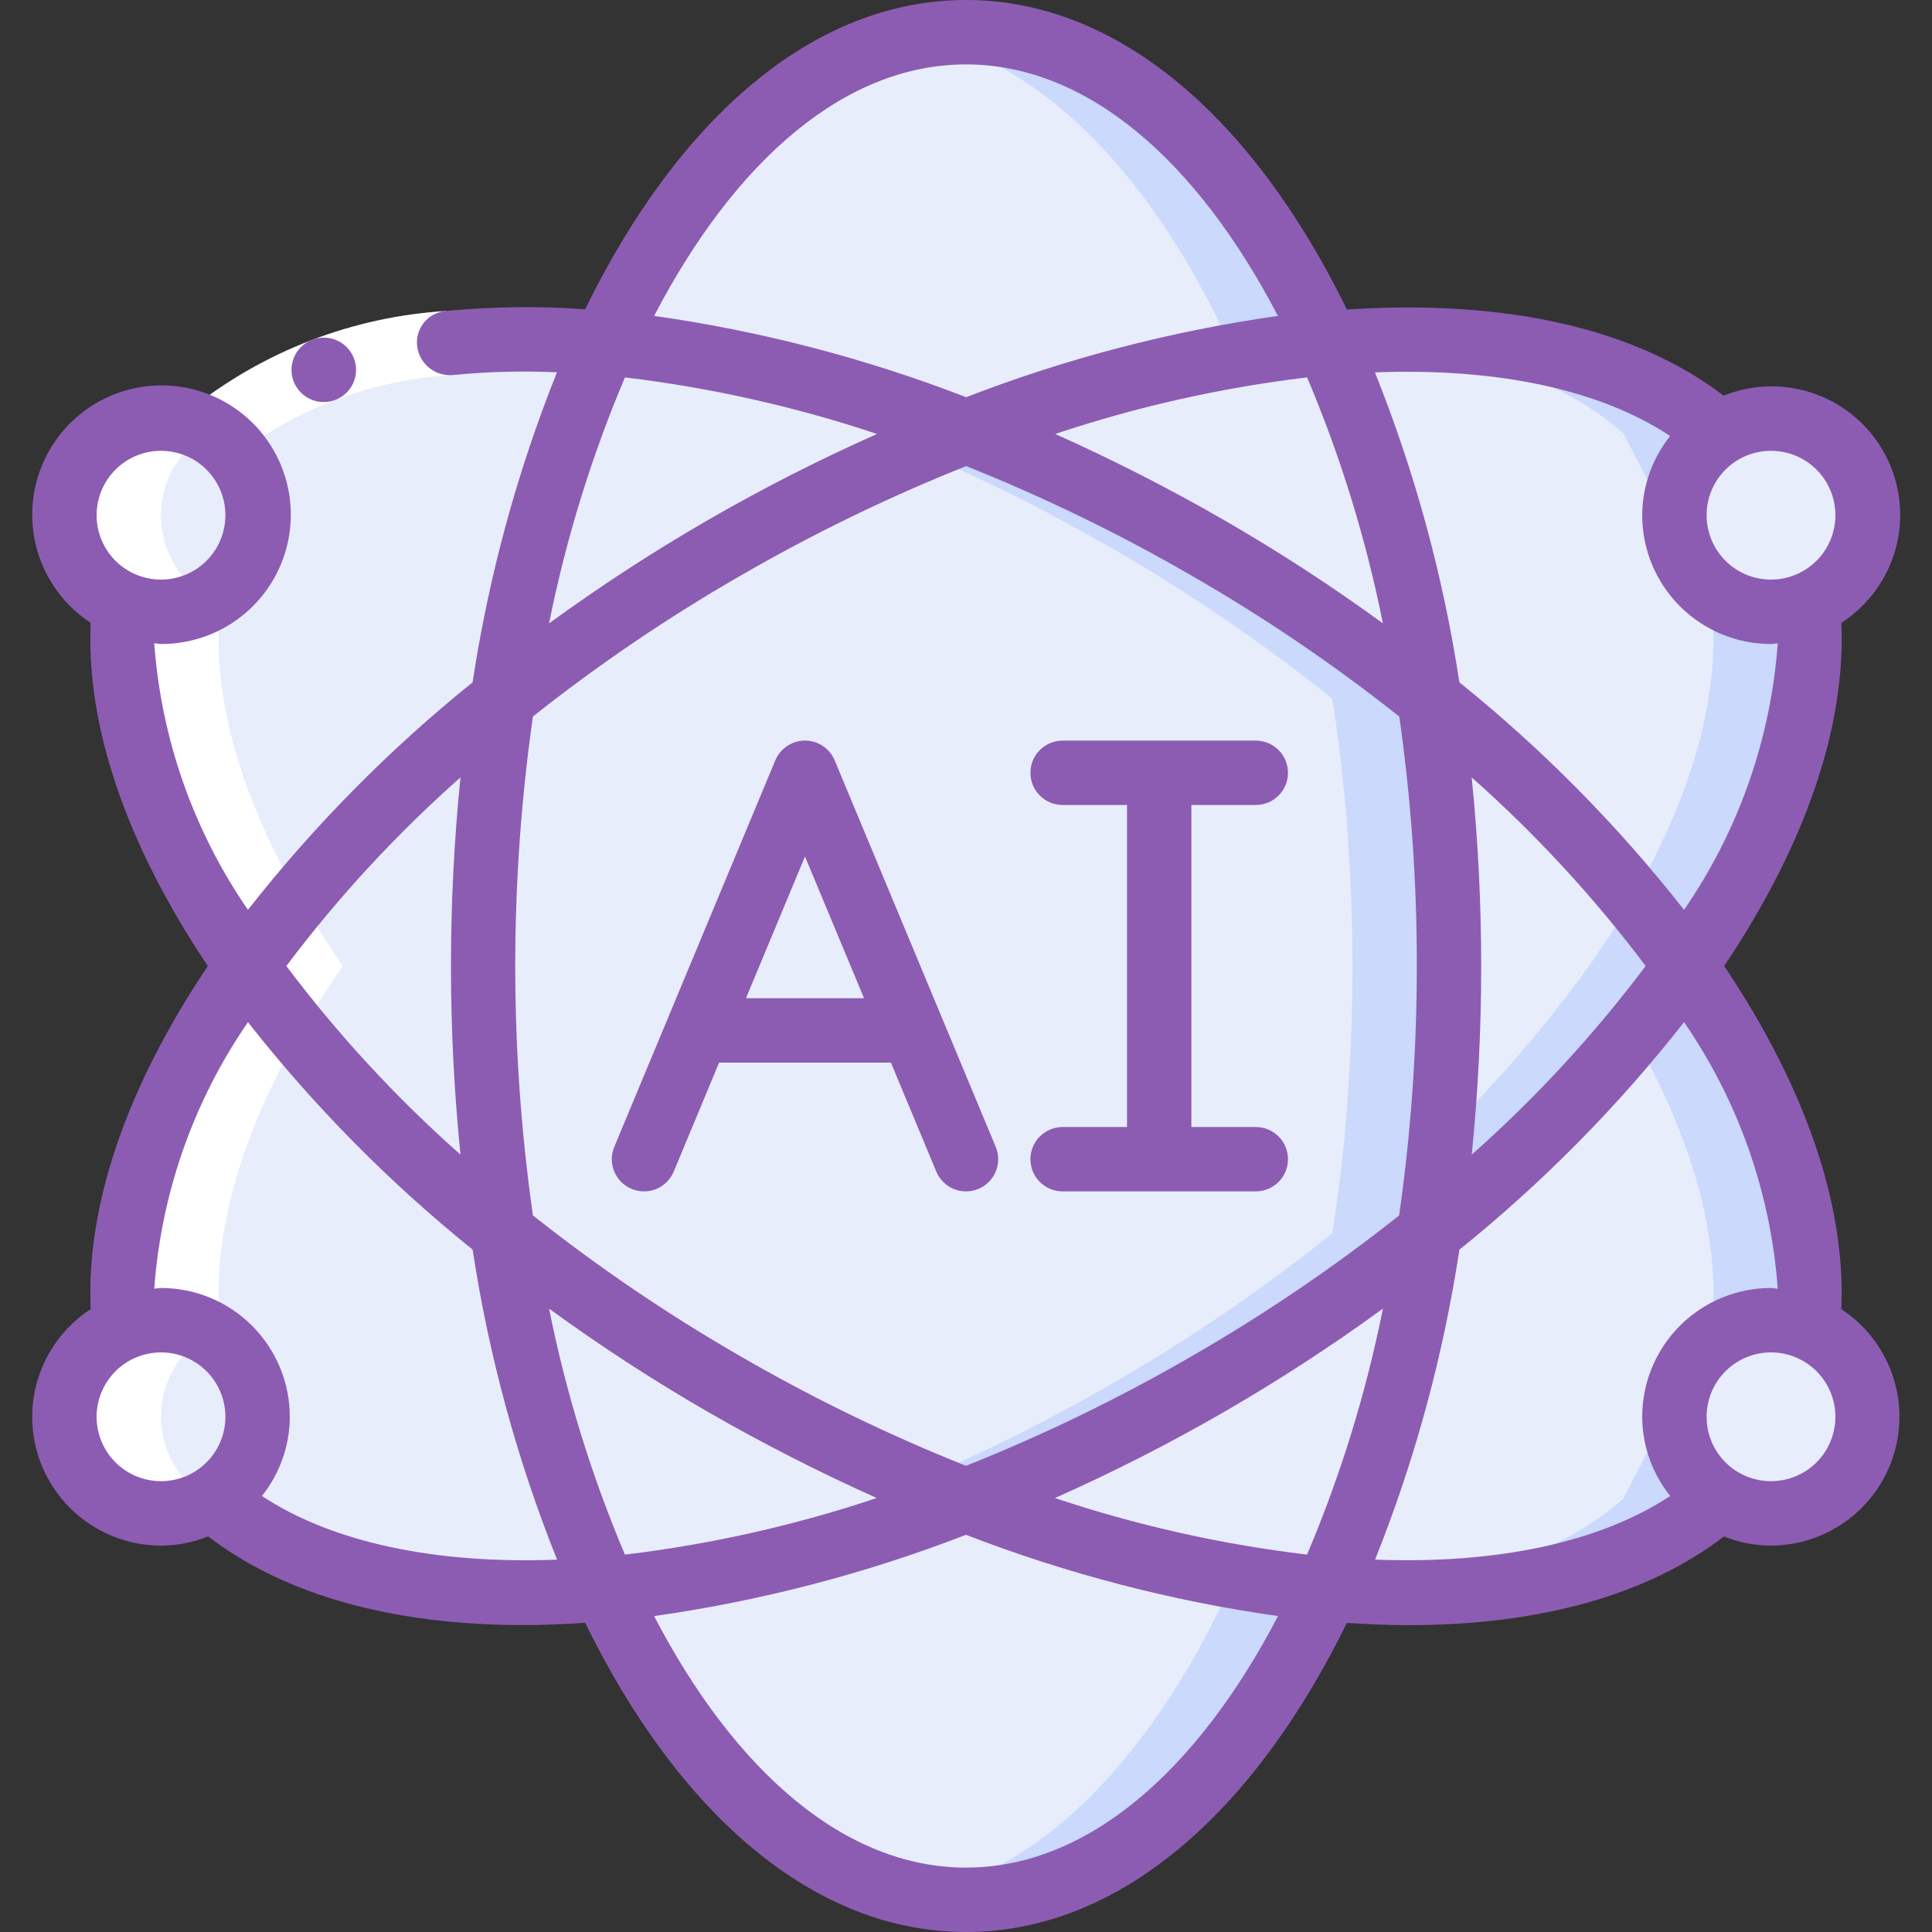 <svg width="50" height="50" viewBox="0 0 50 50" fill="none" xmlns="http://www.w3.org/2000/svg">
<rect x="0" y="0" width="50" height="50" fill="#333333" stroke="none"/>
<path d="M25 49.167C31.904 49.167 37.5 38.347 37.5 25C37.5 11.653 31.904 0.833 25 0.833C18.097 0.833 12.5 11.653 12.5 25C12.5 38.347 18.097 49.167 25 49.167Z" fill="#E8EDFC"/>
<path fill-rule="evenodd" clip-rule="evenodd" d="M25 0.833C24.581 0.833 24.162 0.875 23.75 0.954C30.067 2.167 35 12.469 35 25C35 37.531 30.067 47.833 23.75 49.046C24.162 49.126 24.581 49.166 25 49.167C31.904 49.167 37.5 38.347 37.5 25C37.5 11.653 31.904 0.833 25 0.833Z" fill="#CAD9FC"/>
<path fill-rule="evenodd" clip-rule="evenodd" d="M46.8 34.367C47.1 31.583 45.942 28.3 43.625 25C41.741 22.396 39.502 20.069 36.975 18.083C35.171 16.634 33.257 15.327 31.25 14.175C29.249 13.015 27.163 12.009 25.008 11.167H25C22.019 9.975 18.886 9.203 15.692 8.875C11.367 8.492 7.725 9.25 5.492 11.208L3.2 15.633C2.9 18.417 4.058 21.7 6.375 25C8.259 27.604 10.498 29.931 13.025 31.917C14.829 33.366 16.743 34.673 18.75 35.825C20.751 36.985 22.837 37.991 24.992 38.833H25C27.982 40.025 31.114 40.797 34.308 41.125C38.633 41.508 42.275 40.75 44.508 38.792L46.8 34.367Z" fill="#E8EDFC"/>
<path fill-rule="evenodd" clip-rule="evenodd" d="M43.625 25C41.741 22.396 39.503 20.068 36.975 18.083C35.171 16.634 33.257 15.327 31.25 14.175C29.249 13.015 27.163 12.009 25.009 11.167H25C22.019 9.975 18.886 9.203 15.692 8.875C14.572 8.774 13.445 8.757 12.323 8.826C12.612 8.841 12.896 8.849 13.192 8.875C16.386 9.203 19.519 9.975 22.5 11.167H22.509C24.663 12.009 26.749 13.015 28.75 14.175C30.757 15.327 32.671 16.634 34.475 18.083C37.003 20.068 39.241 22.396 41.125 25C43.442 28.3 44.6 31.583 44.3 34.367L42.008 38.792C40.385 40.215 38.008 40.997 35.175 41.174C39.114 41.386 42.425 40.616 44.508 38.792L46.8 34.367C47.1 31.583 45.942 28.3 43.625 25Z" fill="#CAD9FC"/>
<path fill-rule="evenodd" clip-rule="evenodd" d="M46.8 15.633C47.1 18.417 45.942 21.7 43.625 25C41.741 27.604 39.502 29.931 36.975 31.917C35.171 33.366 33.257 34.673 31.25 35.825C29.246 36.986 27.157 37.991 25 38.833H24.992C22.013 40.024 18.883 40.796 15.692 41.125C11.367 41.508 7.725 40.75 5.492 38.792L3.2 34.367C2.9 31.583 4.058 28.3 6.375 25C8.259 22.396 10.498 20.069 13.025 18.083C14.829 16.634 16.743 15.327 18.75 14.175C20.754 13.014 22.843 12.009 25 11.167H25.008C27.987 9.976 31.117 9.204 34.308 8.875C38.633 8.492 42.275 9.25 44.508 11.208L46.8 15.633Z" fill="#E8EDFC"/>
<path fill-rule="evenodd" clip-rule="evenodd" d="M46.8 15.633L44.508 11.208C42.425 9.384 39.116 8.614 35.175 8.826C38.008 9.003 40.383 9.785 42.008 11.208L44.3 15.633C44.6 18.417 43.442 21.7 41.125 25C39.241 27.604 37.003 29.931 34.475 31.917C32.671 33.366 30.757 34.673 28.75 35.825C26.747 36.986 24.657 37.991 22.5 38.833H22.492C19.513 40.024 16.383 40.796 13.192 41.125C12.896 41.151 12.608 41.159 12.323 41.174C13.445 41.242 14.572 41.227 15.692 41.125C18.883 40.796 22.013 40.024 24.992 38.833H25C27.157 37.991 29.247 36.986 31.25 35.825C33.257 34.673 35.171 33.366 36.975 31.917C39.503 29.931 41.741 27.604 43.625 25C45.942 21.7 47.1 18.417 46.8 15.633Z" fill="#CAD9FC"/>
<path d="M4.167 15.833C5.547 15.833 6.667 14.714 6.667 13.333C6.667 11.953 5.547 10.833 4.167 10.833C2.786 10.833 1.667 11.953 1.667 13.333C1.667 14.714 2.786 15.833 4.167 15.833Z" fill="#E8EDFC"/>
<path d="M45.833 39.167C47.214 39.167 48.333 38.047 48.333 36.667C48.333 35.286 47.214 34.167 45.833 34.167C44.453 34.167 43.333 35.286 43.333 36.667C43.333 38.047 44.453 39.167 45.833 39.167Z" fill="#E8EDFC"/>
<path d="M4.167 39.167C5.547 39.167 6.667 38.047 6.667 36.667C6.667 35.286 5.547 34.167 4.167 34.167C2.786 34.167 1.667 35.286 1.667 36.667C1.667 38.047 2.786 39.167 4.167 39.167Z" fill="#E8EDFC"/>
<path d="M45.833 15.833C47.214 15.833 48.333 14.714 48.333 13.333C48.333 11.953 47.214 10.833 45.833 10.833C44.453 10.833 43.333 11.953 43.333 13.333C43.333 14.714 44.453 15.833 45.833 15.833Z" fill="#E8EDFC"/>
<path fill-rule="evenodd" clip-rule="evenodd" d="M37.5 25C37.5 26.517 37.425 28 37.292 29.442C37.209 30.283 37.108 31.108 36.975 31.917C36.067 32.65 35.108 33.358 34.1 34.042C33.192 34.658 32.242 35.258 31.25 35.825C29.246 36.986 27.157 37.991 25 38.833H24.992C24.584 38.675 24.167 38.508 23.75 38.325C22.034 37.594 20.364 36.759 18.75 35.825C16.743 34.673 14.829 33.366 13.025 31.917C12.325 27.332 12.325 22.668 13.025 18.083C14.829 16.634 16.743 15.327 18.75 14.175C20.367 13.241 22.04 12.406 23.759 11.675C24.175 11.492 24.592 11.325 25 11.167H25.009C27.163 12.009 29.249 13.014 31.25 14.175C32.242 14.742 33.192 15.342 34.1 15.958C35.108 16.642 36.067 17.35 36.975 18.083C37.108 18.892 37.209 19.717 37.292 20.558C37.425 22 37.5 23.483 37.5 25Z" fill="#E8EDFC"/>
<path fill-rule="evenodd" clip-rule="evenodd" d="M37.292 20.558C37.209 19.717 37.108 18.892 36.975 18.083C36.067 17.35 35.108 16.642 34.1 15.958C33.192 15.342 32.242 14.742 31.25 14.175C29.249 13.014 27.163 12.009 25.009 11.167H25C24.592 11.325 24.175 11.492 23.759 11.675H23.752C25.467 12.407 27.137 13.242 28.752 14.175C29.744 14.742 30.694 15.342 31.602 15.958C32.61 16.642 33.569 17.35 34.477 18.083C34.61 18.892 34.71 19.717 34.794 20.558C34.927 22 35.002 23.483 35.002 25C35.002 26.517 34.927 28 34.794 29.442C34.71 30.283 34.61 31.108 34.477 31.917C33.569 32.65 32.61 33.358 31.602 34.042C30.694 34.658 29.744 35.258 28.752 35.825C27.135 36.758 25.463 37.593 23.746 38.325H23.752C24.169 38.508 24.585 38.675 24.994 38.833H25C27.157 37.991 29.247 36.986 31.25 35.825C32.242 35.258 33.192 34.658 34.1 34.042C35.108 33.358 36.067 32.65 36.975 31.917C37.108 31.108 37.209 30.283 37.292 29.442C37.425 28 37.5 26.517 37.5 25C37.5 23.483 37.425 22 37.292 20.558Z" fill="#CAD9FC"/>
<path fill-rule="evenodd" clip-rule="evenodd" d="M37.53 8.833C37.28 8.82 37.03 8.805 36.771 8.801C36.783 8.827 36.797 8.851 36.808 8.877C37.053 8.853 37.291 8.844 37.53 8.833ZM36.808 41.125C36.797 41.151 36.783 41.175 36.771 41.201C37.029 41.197 37.28 41.182 37.531 41.168C37.291 41.156 37.054 41.147 36.808 41.125ZM47.008 11.208L47.013 11.218C47.036 11.204 47.061 11.193 47.083 11.18C46.975 11.116 46.862 11.06 46.746 11.013C46.833 11.083 46.927 11.137 47.008 11.208ZM47.008 38.792C46.925 38.862 46.831 38.921 46.746 38.989C46.862 38.943 46.975 38.887 47.083 38.822C47.061 38.809 47.036 38.798 47.013 38.784L47.008 38.792ZM1.667 36.667C1.667 37.33 1.93 37.966 2.399 38.434C2.868 38.903 3.504 39.167 4.167 39.167C4.607 39.164 5.038 39.045 5.417 38.82C5.014 38.588 4.683 38.248 4.463 37.839C4.243 37.429 4.142 36.966 4.172 36.502C4.201 36.038 4.36 35.592 4.63 35.213C4.9 34.835 5.271 34.54 5.7 34.361C5.402 31.583 6.56 28.297 8.875 25C6.56 21.702 5.402 18.421 5.7 15.639C5.271 15.46 4.9 15.165 4.63 14.787C4.36 14.408 4.201 13.962 4.172 13.498C4.142 13.034 4.243 12.571 4.463 12.161C4.683 11.752 5.014 11.412 5.417 11.18C5.038 10.955 4.607 10.836 4.167 10.833C3.589 10.833 3.029 11.033 2.582 11.399C2.135 11.765 1.829 12.274 1.715 12.84C1.601 13.407 1.687 13.995 1.958 14.505C2.228 15.015 2.667 15.416 3.2 15.639C2.902 18.421 4.06 21.702 6.375 25C4.06 28.297 2.902 31.583 3.2 34.361C2.746 34.551 2.358 34.872 2.085 35.282C1.812 35.692 1.667 36.174 1.667 36.667Z" fill="white"/>
<path fill-rule="evenodd" clip-rule="evenodd" d="M11.542 8.048L11.708 9.707C9.647 9.823 7.67 10.566 6.042 11.835L4.942 10.583C6.83 9.081 9.134 8.196 11.542 8.048Z" fill="white"/>
<path fill-rule="evenodd" clip-rule="evenodd" d="M8.382 10.405C8.272 10.406 8.164 10.384 8.062 10.343C7.961 10.302 7.869 10.241 7.791 10.164C7.634 10.008 7.545 9.797 7.544 9.576C7.543 9.355 7.63 9.142 7.785 8.985C7.941 8.828 8.152 8.739 8.373 8.738H8.382C8.603 8.738 8.815 8.826 8.971 8.982C9.127 9.139 9.215 9.351 9.215 9.572C9.215 9.793 9.127 10.005 8.971 10.161C8.815 10.317 8.603 10.405 8.382 10.405Z" fill="#8C5CB3"/>
<path d="M16.346 30.769C16.447 30.811 16.555 30.833 16.665 30.833C16.774 30.834 16.883 30.812 16.984 30.771C17.085 30.729 17.177 30.668 17.255 30.591C17.332 30.514 17.394 30.422 17.436 30.321L18.611 27.5H23.056L24.231 30.321C24.316 30.525 24.479 30.687 24.683 30.771C24.887 30.855 25.117 30.854 25.321 30.769C25.525 30.684 25.687 30.521 25.771 30.317C25.855 30.113 25.854 29.883 25.769 29.679L21.602 19.679C21.539 19.527 21.432 19.398 21.296 19.306C21.159 19.215 20.998 19.166 20.833 19.166C20.669 19.166 20.508 19.215 20.371 19.306C20.234 19.398 20.128 19.527 20.064 19.679L15.898 29.679C15.855 29.78 15.834 29.889 15.833 29.998C15.833 30.107 15.854 30.216 15.896 30.317C15.938 30.418 15.999 30.51 16.076 30.588C16.153 30.665 16.245 30.727 16.346 30.769ZM20.833 22.167L22.361 25.833H19.306L20.833 22.167Z" fill="#8C5CB3"/>
<path fill-rule="evenodd" clip-rule="evenodd" d="M27.5 29.167C27.279 29.167 27.067 29.255 26.911 29.411C26.755 29.567 26.667 29.779 26.667 30C26.667 30.221 26.755 30.433 26.911 30.589C27.067 30.746 27.279 30.833 27.5 30.833H32.5C32.721 30.833 32.933 30.746 33.089 30.589C33.246 30.433 33.333 30.221 33.333 30C33.333 29.779 33.246 29.567 33.089 29.411C32.933 29.255 32.721 29.167 32.5 29.167H30.833V20.833H32.5C32.721 20.833 32.933 20.746 33.089 20.589C33.246 20.433 33.333 20.221 33.333 20C33.333 19.779 33.246 19.567 33.089 19.411C32.933 19.255 32.721 19.167 32.5 19.167H27.5C27.279 19.167 27.067 19.255 26.911 19.411C26.755 19.567 26.667 19.779 26.667 20C26.667 20.221 26.755 20.433 26.911 20.589C27.067 20.746 27.279 20.833 27.5 20.833H29.167V29.167H27.5Z" fill="#8C5CB3"/>
<path d="M0.833 36.667C0.833 37.551 1.185 38.399 1.81 39.024C2.435 39.649 3.283 40 4.167 40C4.584 39.998 4.998 39.918 5.385 39.762C7.355 41.27 10.135 42.057 13.552 42.057C14.067 42.057 14.602 42.032 15.144 41.998C17.564 46.943 21.056 50 25 50C28.944 50 32.436 46.943 34.857 42C35.4 42.035 35.934 42.059 36.449 42.059C39.866 42.059 42.646 41.273 44.616 39.764C45.003 39.919 45.416 39.999 45.833 40C46.55 39.998 47.247 39.765 47.82 39.336C48.394 38.907 48.814 38.304 49.019 37.617C49.223 36.931 49.201 36.196 48.955 35.523C48.709 34.85 48.253 34.274 47.654 33.881C47.771 31.198 46.733 28.152 44.622 25C46.733 21.848 47.771 18.803 47.654 16.119C48.349 15.671 48.852 14.979 49.065 14.179C49.278 13.379 49.184 12.529 48.804 11.794C48.423 11.06 47.782 10.493 47.006 10.206C46.23 9.919 45.375 9.931 44.608 10.24C42.343 8.508 39 7.74 34.858 8.01C32.439 3.061 28.946 0 25 0C21.054 0 17.563 3.058 15.143 8.004C13.944 7.918 12.739 7.933 11.542 8.048C11.43 8.057 11.322 8.089 11.223 8.141C11.124 8.194 11.037 8.266 10.967 8.354C10.898 8.442 10.847 8.543 10.818 8.651C10.789 8.759 10.783 8.872 10.799 8.982C10.866 9.425 11.263 9.741 11.71 9.707C12.609 9.618 13.512 9.594 14.414 9.635C13.38 12.217 12.648 14.909 12.231 17.658C10.076 19.394 8.125 21.369 6.417 23.546C5.009 21.504 4.172 19.123 3.992 16.649C4.051 16.649 4.107 16.667 4.167 16.667C4.971 16.67 5.75 16.383 6.36 15.86C6.97 15.335 7.372 14.609 7.49 13.814C7.609 13.018 7.437 12.207 7.006 11.527C6.575 10.848 5.914 10.347 5.144 10.115C4.374 9.883 3.546 9.937 2.812 10.266C2.078 10.595 1.487 11.177 1.147 11.906C0.807 12.635 0.741 13.463 0.961 14.236C1.182 15.01 1.673 15.678 2.346 16.119C2.228 18.802 3.267 21.847 5.378 25C3.267 28.152 2.228 31.198 2.346 33.881C1.882 34.183 1.501 34.596 1.237 35.082C0.972 35.569 0.834 36.113 0.833 36.667ZM4.167 11.667C4.609 11.667 5.033 11.842 5.345 12.155C5.658 12.467 5.833 12.891 5.833 13.333C5.833 13.775 5.658 14.199 5.345 14.512C5.033 14.824 4.609 15 4.167 15C3.725 15 3.301 14.824 2.988 14.512C2.676 14.199 2.5 13.775 2.5 13.333C2.5 12.891 2.676 12.467 2.988 12.155C3.301 11.842 3.725 11.667 4.167 11.667ZM2.5 36.667C2.5 36.225 2.676 35.801 2.988 35.488C3.301 35.176 3.725 35 4.167 35C4.609 35 5.033 35.176 5.345 35.488C5.658 35.801 5.833 36.225 5.833 36.667C5.833 37.109 5.658 37.533 5.345 37.845C5.033 38.158 4.609 38.333 4.167 38.333C3.725 38.333 3.301 38.158 2.988 37.845C2.676 37.533 2.5 37.109 2.5 36.667ZM16.174 9.767C18.392 10.033 20.578 10.523 22.698 11.231C19.703 12.561 16.858 14.204 14.21 16.133C14.647 13.95 15.305 11.817 16.174 9.767ZM13.791 18.544C15.49 17.197 17.287 15.978 19.167 14.897C21.042 13.812 22.993 12.865 25.005 12.063C27.015 12.866 28.965 13.813 30.838 14.897C32.718 15.978 34.514 17.197 36.213 18.544C36.518 20.683 36.67 22.84 36.667 25C36.668 27.16 36.515 29.317 36.209 31.456C34.51 32.803 32.713 34.022 30.833 35.103C28.96 36.187 27.01 37.133 25 37.935C22.99 37.133 21.04 36.186 19.167 35.102C17.288 34.02 15.491 32.801 13.792 31.454C13.182 27.172 13.182 22.825 13.792 18.543L13.791 18.544ZM35.791 16.133C34.465 15.167 33.088 14.272 31.667 13.453C30.253 12.639 28.799 11.898 27.31 11.231C29.427 10.523 31.61 10.033 33.827 9.767C34.695 11.817 35.353 13.95 35.789 16.133H35.791ZM33.826 40.233C31.607 39.968 29.422 39.477 27.302 38.769C30.297 37.439 33.142 35.796 35.79 33.867C35.353 36.05 34.695 38.183 33.826 40.233ZM38.087 20.119C39.748 21.591 41.256 23.226 42.589 25C41.257 26.774 39.749 28.409 38.089 29.881C38.252 28.259 38.334 26.63 38.333 25C38.333 23.37 38.252 21.742 38.087 20.119ZM18.333 36.547C19.747 37.361 21.201 38.102 22.69 38.769C20.573 39.477 18.39 39.968 16.173 40.233C15.305 38.183 14.647 36.05 14.21 33.867C15.536 34.833 16.912 35.728 18.333 36.547ZM25 48.333C21.87 48.333 19.026 45.851 16.928 41.824C19.69 41.433 22.398 40.727 25 39.721C27.603 40.727 30.312 41.433 33.075 41.824C30.973 45.851 28.13 48.333 25 48.333ZM45.833 38.333C45.391 38.333 44.967 38.158 44.655 37.845C44.342 37.533 44.167 37.109 44.167 36.667C44.167 36.225 44.342 35.801 44.655 35.488C44.967 35.176 45.391 35 45.833 35C46.275 35 46.699 35.176 47.012 35.488C47.324 35.801 47.5 36.225 47.5 36.667C47.5 37.109 47.324 37.533 47.012 37.845C46.699 38.158 46.275 38.333 45.833 38.333ZM46.008 33.351C45.949 33.351 45.893 33.333 45.833 33.333C44.949 33.333 44.102 33.684 43.476 34.31C42.851 34.935 42.5 35.783 42.5 36.667C42.503 37.412 42.758 38.133 43.224 38.716C41.409 39.913 38.76 40.483 35.587 40.363C36.62 37.782 37.352 35.09 37.769 32.342C39.925 30.606 41.875 28.631 43.583 26.453C44.99 28.496 45.828 30.877 46.008 33.351ZM47.5 13.333C47.5 13.775 47.324 14.199 47.012 14.512C46.699 14.824 46.275 15 45.833 15C45.391 15 44.967 14.824 44.655 14.512C44.342 14.199 44.167 13.775 44.167 13.333C44.167 12.891 44.342 12.467 44.655 12.155C44.967 11.842 45.391 11.667 45.833 11.667C46.275 11.667 46.699 11.842 47.012 12.155C47.324 12.467 47.5 12.891 47.5 13.333ZM43.224 11.284C42.758 11.866 42.503 12.588 42.5 13.333C42.5 14.217 42.851 15.065 43.476 15.69C44.102 16.316 44.949 16.667 45.833 16.667C45.893 16.667 45.949 16.652 46.008 16.649C45.828 19.123 44.991 21.504 43.583 23.547C41.875 21.369 39.924 19.394 37.768 17.658C37.351 14.909 36.618 12.218 35.583 9.637C38.759 9.517 41.41 10.083 43.224 11.284ZM25 1.667C28.13 1.667 30.974 4.149 33.072 8.176C30.311 8.568 27.605 9.273 25.004 10.279C22.401 9.273 19.692 8.567 16.929 8.175C19.027 4.149 21.87 1.667 25 1.667ZM11.917 20.119C11.589 23.365 11.589 26.635 11.917 29.881C10.254 28.41 8.745 26.775 7.411 25C8.745 23.226 10.255 21.591 11.917 20.119ZM6.417 26.453C8.126 28.629 10.077 30.604 12.232 32.34C12.649 35.09 13.383 37.782 14.417 40.364C11.245 40.484 8.594 39.913 6.779 38.716C7.244 38.134 7.498 37.411 7.5 36.667C7.5 35.783 7.149 34.935 6.524 34.31C5.899 33.684 5.051 33.333 4.167 33.333C4.107 33.333 4.051 33.348 3.992 33.351C4.172 30.877 5.009 28.497 6.417 26.454V26.453Z" fill="#8C5CB3"/>
</svg>
